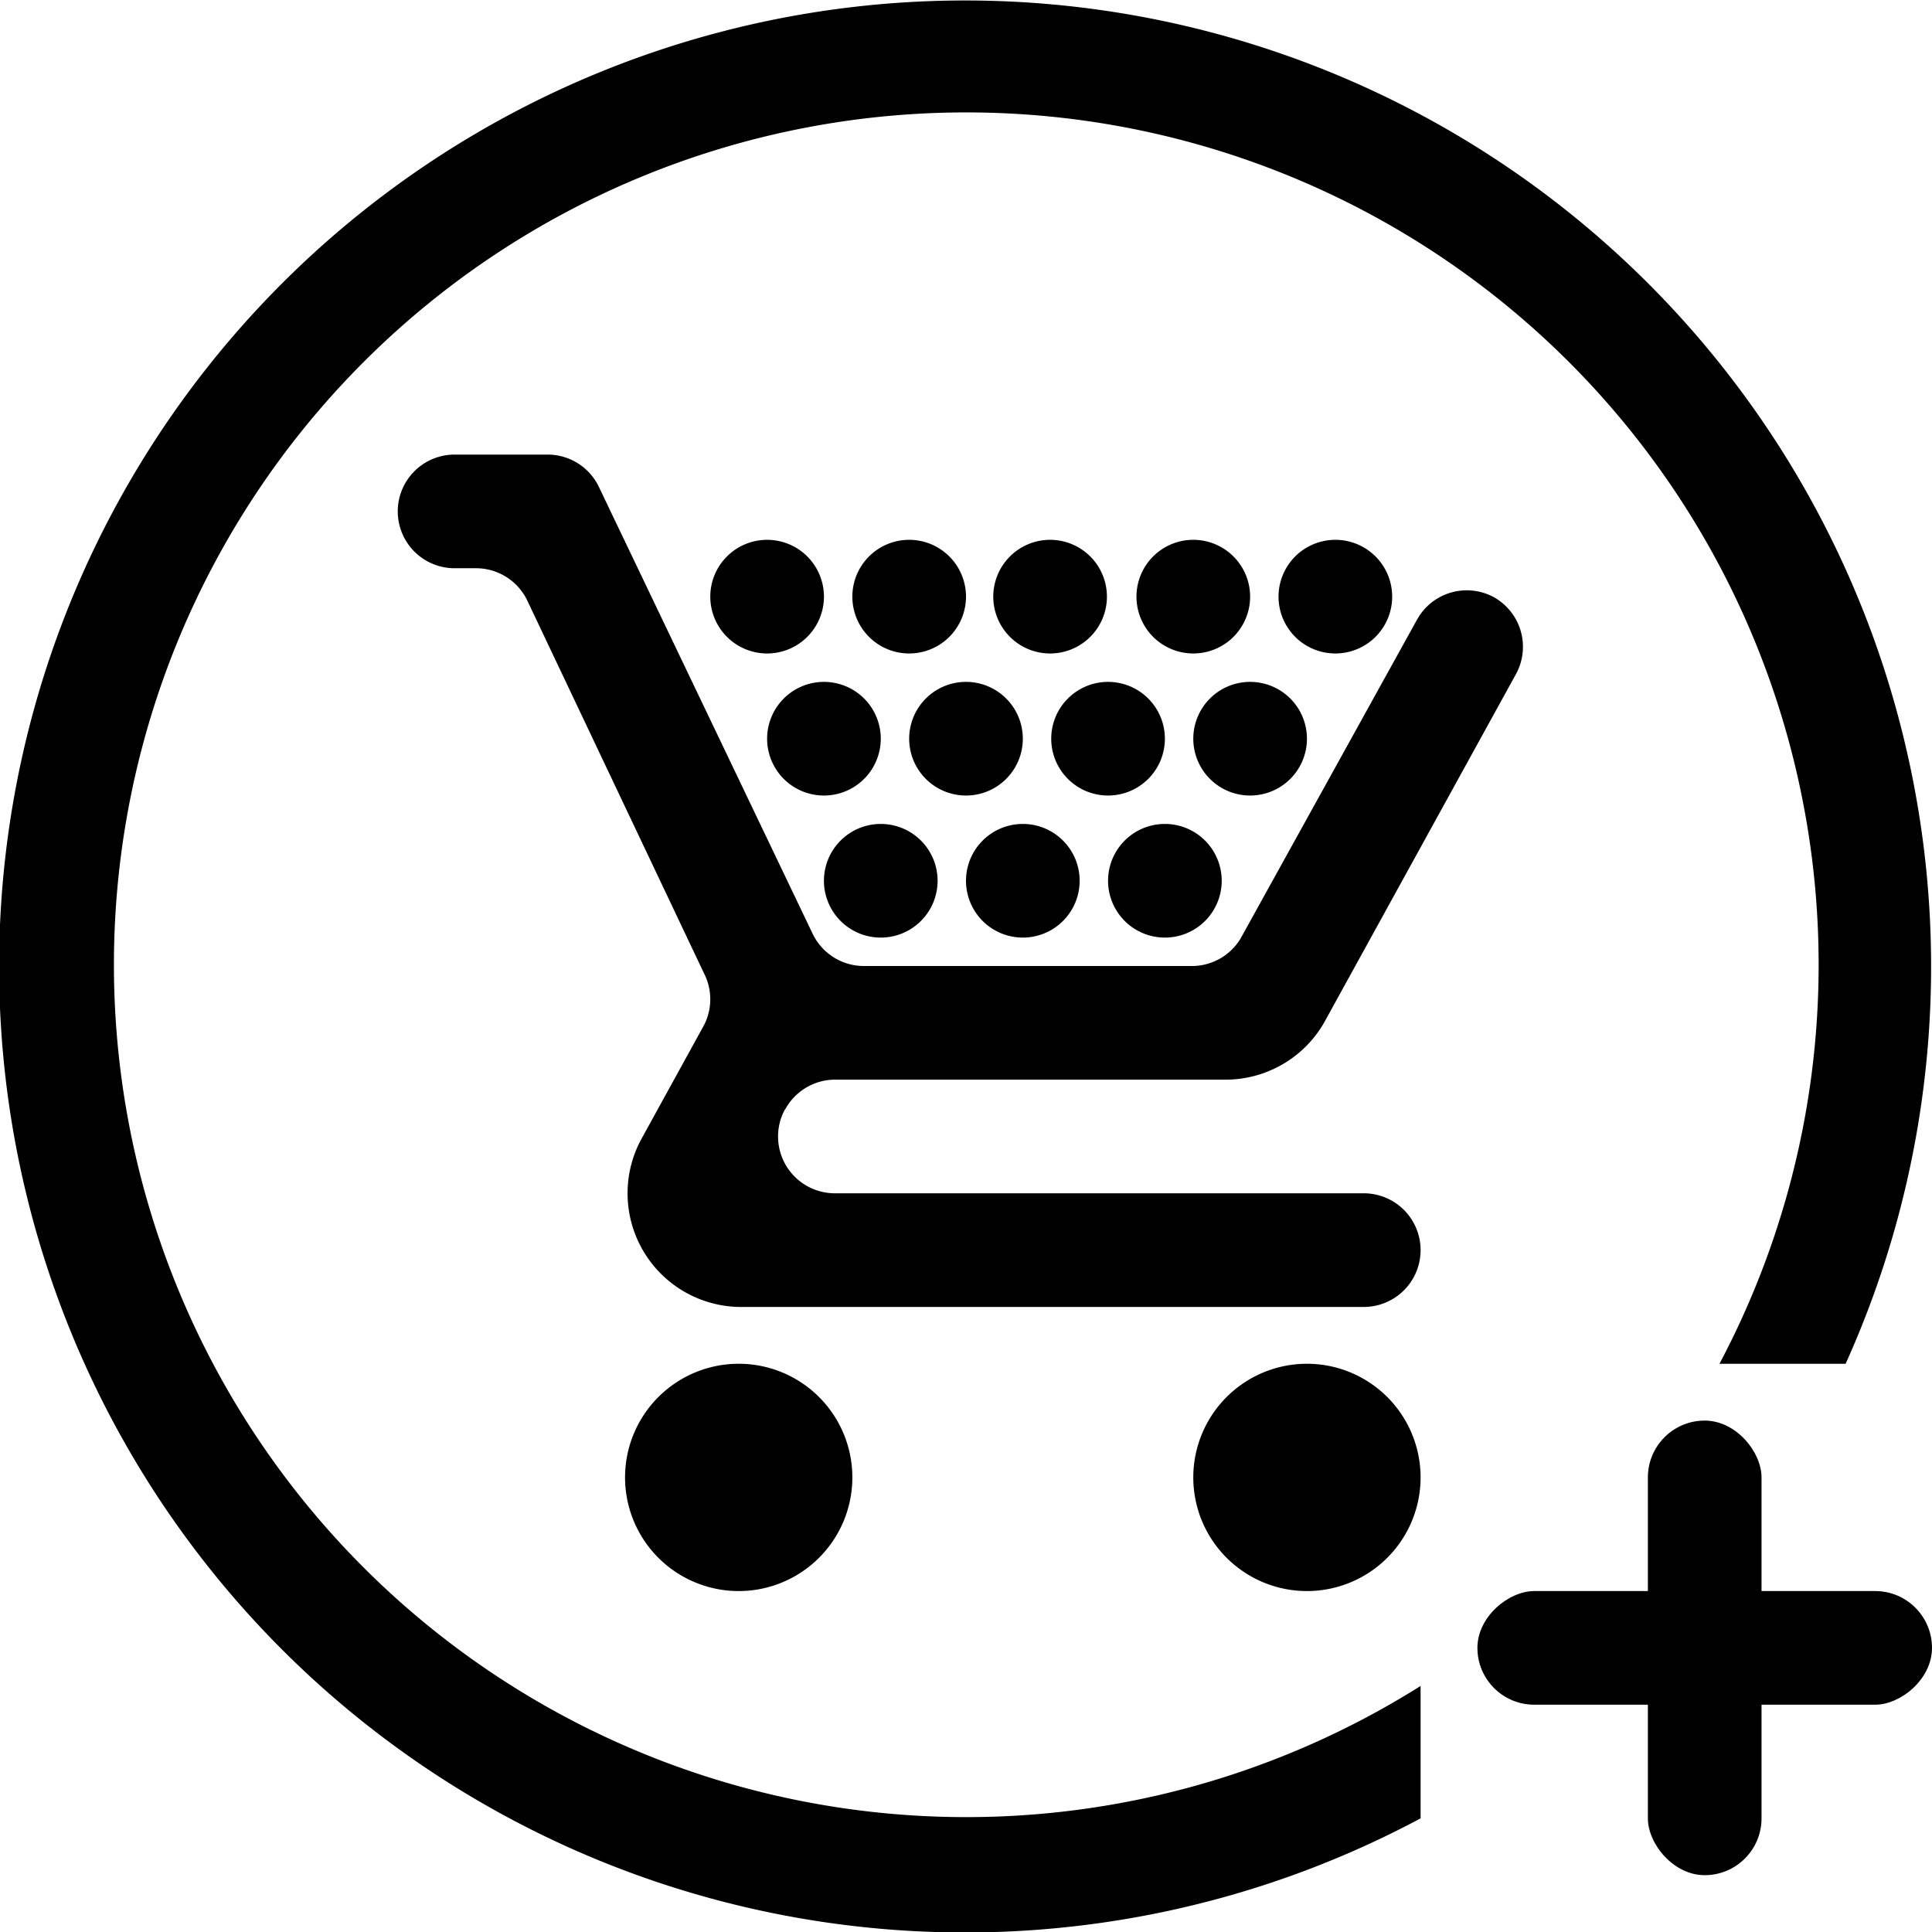 <svg xmlns="http://www.w3.org/2000/svg" viewBox="0 0 34 34"><path d="M13,24a2,2,0,1,0,2,2A2,2,0,0,0,13,24Zm10,0a2,2,0,1,0,2,2A2,2,0,0,0,23,24Zm-9.18-4.48a1,1,0,0,1,.87-.52h6.86a2,2,0,0,0,1.75-1l3.38-6.14a1,1,0,0,0-.39-1.35h0a1,1,0,0,0-1.35.39l-3.11,5.62A1,1,0,0,1,21,17h-5.8a1,1,0,0,1-.9-.57L10.54,8.57A1,1,0,0,0,9.64,8H8A1,1,0,0,0,7,9V9a1,1,0,0,0,1,1h.38a1,1,0,0,1,.9.57l3.11,6.56a1,1,0,0,1,0,.91l-1.1,2A2,2,0,0,0,13,23H24a1,1,0,0,0,1-1v0a1,1,0,0,0-1-1H14.68a1,1,0,0,1-.87-1.47ZM17,12a1,1,0,1,0,1,1A1,1,0,0,0,17,12ZM13.5,9.5a1,1,0,1,0,1,1A1,1,0,0,0,13.5,9.5Zm4.5,5a1,1,0,1,0,1,1A1,1,0,0,0,18,14.5Zm2.5,0a1,1,0,1,0,1,1A1,1,0,0,0,20.5,14.5Zm-6-2.5a1,1,0,1,0,1,1A1,1,0,0,0,14.5,12Zm5,0a1,1,0,1,0,1,1A1,1,0,0,0,19.5,12ZM22,12a1,1,0,1,0,1,1A1,1,0,0,0,22,12Zm-6.5,2.5a1,1,0,1,0,1,1A1,1,0,0,0,15.5,14.5Zm.5-5a1,1,0,1,0,1,1A1,1,0,0,0,16,9.5Zm2.48,0a1,1,0,1,0,1,1A1,1,0,0,0,18.48,9.5ZM21,9.5a1,1,0,1,0,1,1A1,1,0,0,0,21,9.5Zm2.5,0a1,1,0,1,0,1,1A1,1,0,0,0,23.5,9.5Z"/><path d="M25,29.67A15,15,0,1,1,30.26,24h2.22A17,17,0,1,0,25,32Z"/><rect x="29" y="25" width="2" height="8" rx="1"/><rect x="29" y="25" width="2" height="8" rx="1" transform="translate(1 59) rotate(-90)"/></svg>